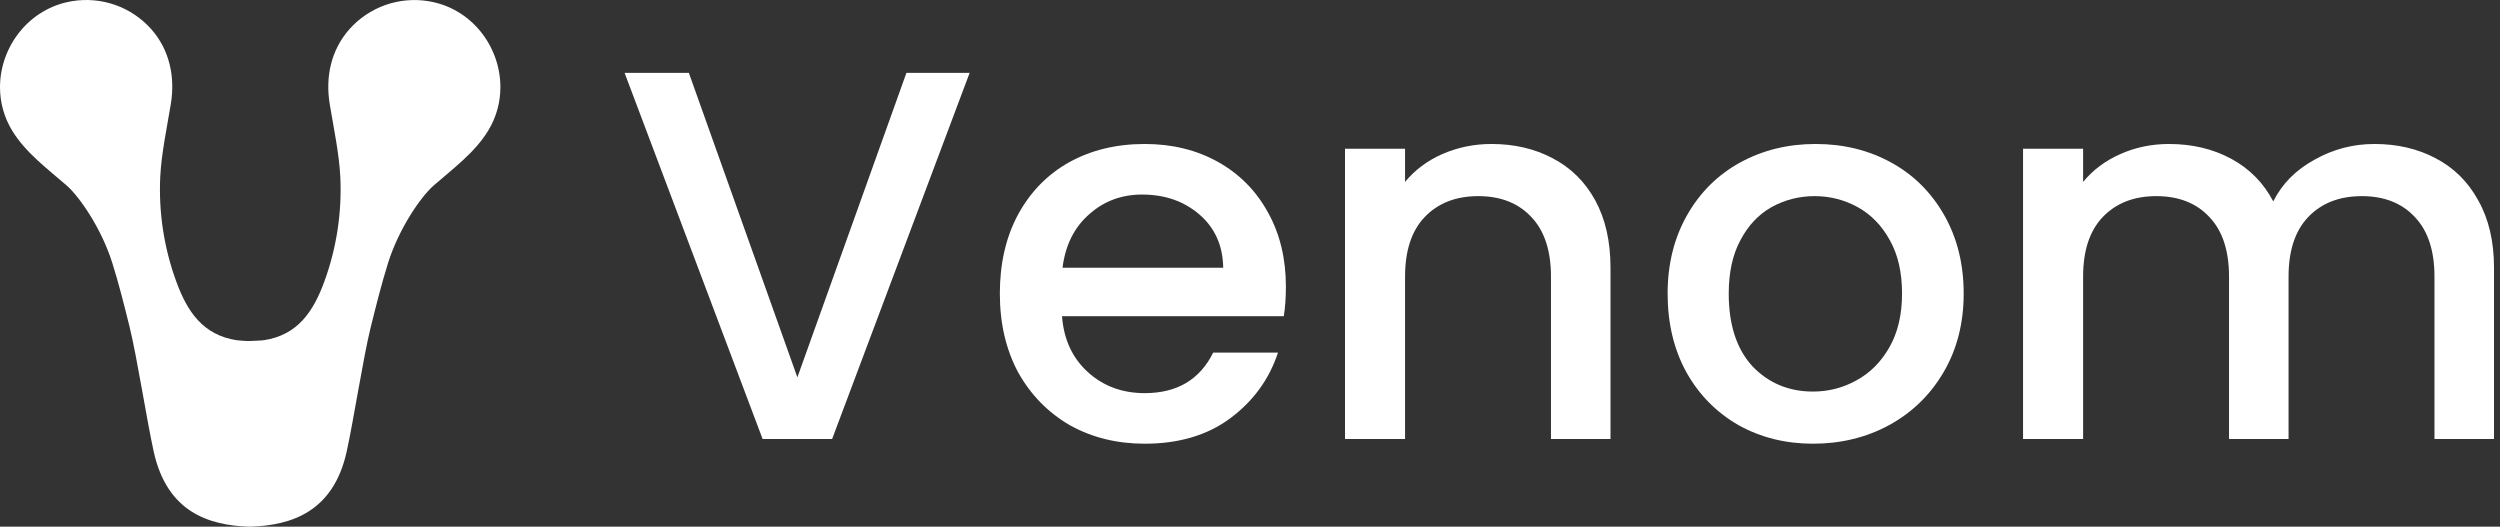 <svg width="356" height="75" viewBox="0 0 356 75" fill="none" xmlns="http://www.w3.org/2000/svg">
<rect x="0" y="0" width="356" height="75" fill="#333333" stroke="none"/>
<path d="M60.986 0.165C58.936 -0.167 56.835 0.022 54.877 0.715C52.919 1.408 51.167 2.582 49.782 4.13C47.139 7.092 46.317 10.949 46.952 14.814C47.527 18.299 48.289 21.836 48.461 25.194C48.701 30.251 47.931 35.305 46.197 40.062C44.628 44.366 42.392 47.703 37.6 48.442C37.245 48.498 35.951 48.538 35.584 48.558C35.217 48.578 34.055 48.502 33.696 48.446C28.904 47.708 26.648 44.37 25.083 40.038C23.349 35.281 22.579 30.227 22.819 25.17C22.991 21.824 23.753 18.283 24.328 14.79C24.963 10.925 24.141 7.068 21.497 4.106C20.108 2.559 18.352 1.388 16.39 0.699C14.428 0.01 12.325 -0.173 10.274 0.165C4.129 1.167 0.036 6.621 0 12.342C-0.017 14.547 0.582 16.712 1.729 18.594C3.642 21.748 6.78 24.048 9.519 26.436C11.332 28.033 14.466 32.564 16.003 37.475C16.934 40.449 17.692 43.464 18.443 46.506C19.497 50.746 20.947 60.112 21.901 64.364C23.805 72.876 29.635 74.804 35.476 75H35.684C41.525 74.804 47.451 72.872 49.355 64.36C50.306 60.108 51.751 50.738 52.813 46.502C53.568 43.475 54.322 40.445 55.253 37.471C56.79 32.56 59.924 28.013 61.737 26.432C64.476 24.036 67.61 21.744 69.527 18.59C70.674 16.708 71.273 14.543 71.256 12.338C71.224 6.605 67.147 1.147 60.986 0.165Z" fill="white"/>
<path d="M138.077 10.376L118.497 62.509H108.595L88.941 10.376H98.093L113.546 53.733L129.075 10.376H138.077Z" fill="white"/>
<path d="M183.112 40.831C183.112 42.381 183.012 43.781 182.812 45.031H151.23C151.48 48.332 152.705 50.982 154.906 52.982C157.106 54.983 159.807 55.983 163.007 55.983C167.608 55.983 170.859 54.057 172.76 50.207H181.987C180.736 54.008 178.461 57.133 175.16 59.583C171.909 61.984 167.858 63.184 163.007 63.184C159.057 63.184 155.506 62.309 152.355 60.558C149.254 58.758 146.804 56.258 145.003 53.057C143.253 49.807 142.378 46.056 142.378 41.806C142.378 37.555 143.228 33.83 144.928 30.629C146.679 27.379 149.104 24.878 152.205 23.128C155.356 21.378 158.956 20.503 163.007 20.503C166.908 20.503 170.384 21.353 173.435 23.053C176.485 24.753 178.861 27.154 180.561 30.254C182.262 33.305 183.112 36.83 183.112 40.831ZM174.185 38.13C174.135 34.98 173.01 32.455 170.809 30.554C168.609 28.654 165.883 27.704 162.632 27.704C159.682 27.704 157.156 28.654 155.056 30.554C152.955 32.404 151.705 34.93 151.305 38.13H174.185Z" fill="white"/>
<path d="M212.382 20.503C215.633 20.503 218.534 21.178 221.084 22.528C223.685 23.878 225.71 25.879 227.161 28.529C228.611 31.179 229.336 34.38 229.336 38.13V62.509H220.859V39.406C220.859 35.705 219.934 32.88 218.084 30.929C216.233 28.929 213.708 27.929 210.507 27.929C207.306 27.929 204.756 28.929 202.855 30.929C201.005 32.88 200.08 35.705 200.08 39.406V62.509H191.528V21.178H200.08V25.904C201.48 24.203 203.255 22.878 205.406 21.928C207.606 20.978 209.932 20.503 212.382 20.503Z" fill="white"/>
<path d="M258.174 63.184C254.273 63.184 250.747 62.309 247.596 60.558C244.445 58.758 241.97 56.258 240.17 53.057C238.369 49.807 237.469 46.056 237.469 41.806C237.469 37.605 238.394 33.88 240.245 30.629C242.095 27.379 244.621 24.878 247.821 23.128C251.022 21.378 254.598 20.503 258.549 20.503C262.499 20.503 266.075 21.378 269.276 23.128C272.477 24.878 275.002 27.379 276.853 30.629C278.703 33.88 279.628 37.605 279.628 41.806C279.628 46.006 278.678 49.732 276.778 52.982C274.877 56.233 272.277 58.758 268.976 60.558C265.725 62.309 262.124 63.184 258.174 63.184ZM258.174 55.758C260.374 55.758 262.424 55.233 264.325 54.182C266.275 53.132 267.851 51.557 269.051 49.457C270.251 47.357 270.851 44.806 270.851 41.806C270.851 38.805 270.276 36.28 269.126 34.23C267.976 32.13 266.45 30.554 264.55 29.504C262.65 28.454 260.599 27.929 258.399 27.929C256.198 27.929 254.148 28.454 252.247 29.504C250.397 30.554 248.921 32.13 247.821 34.23C246.721 36.28 246.171 38.805 246.171 41.806C246.171 46.256 247.296 49.707 249.547 52.157C251.847 54.558 254.723 55.758 258.174 55.758Z" fill="white"/>
<path d="M338.118 20.503C341.369 20.503 344.27 21.178 346.82 22.528C349.421 23.878 351.446 25.879 352.897 28.529C354.397 31.179 355.147 34.38 355.147 38.13V62.509H346.67V39.406C346.67 35.705 345.745 32.88 343.895 30.929C342.044 28.929 339.519 27.929 336.318 27.929C333.117 27.929 330.567 28.929 328.666 30.929C326.816 32.88 325.891 35.705 325.891 39.406V62.509H317.414V39.406C317.414 35.705 316.489 32.88 314.638 30.929C312.788 28.929 310.262 27.929 307.061 27.929C303.861 27.929 301.31 28.929 299.41 30.929C297.559 32.88 296.634 35.705 296.634 39.406V62.509H288.082V21.178H296.634V25.904C298.034 24.203 299.81 22.878 301.96 21.928C304.111 20.978 306.411 20.503 308.862 20.503C312.163 20.503 315.113 21.203 317.714 22.603C320.314 24.003 322.315 26.029 323.715 28.679C324.965 26.179 326.916 24.203 329.566 22.753C332.217 21.253 335.068 20.503 338.118 20.503Z" fill="white"/>
</svg>
